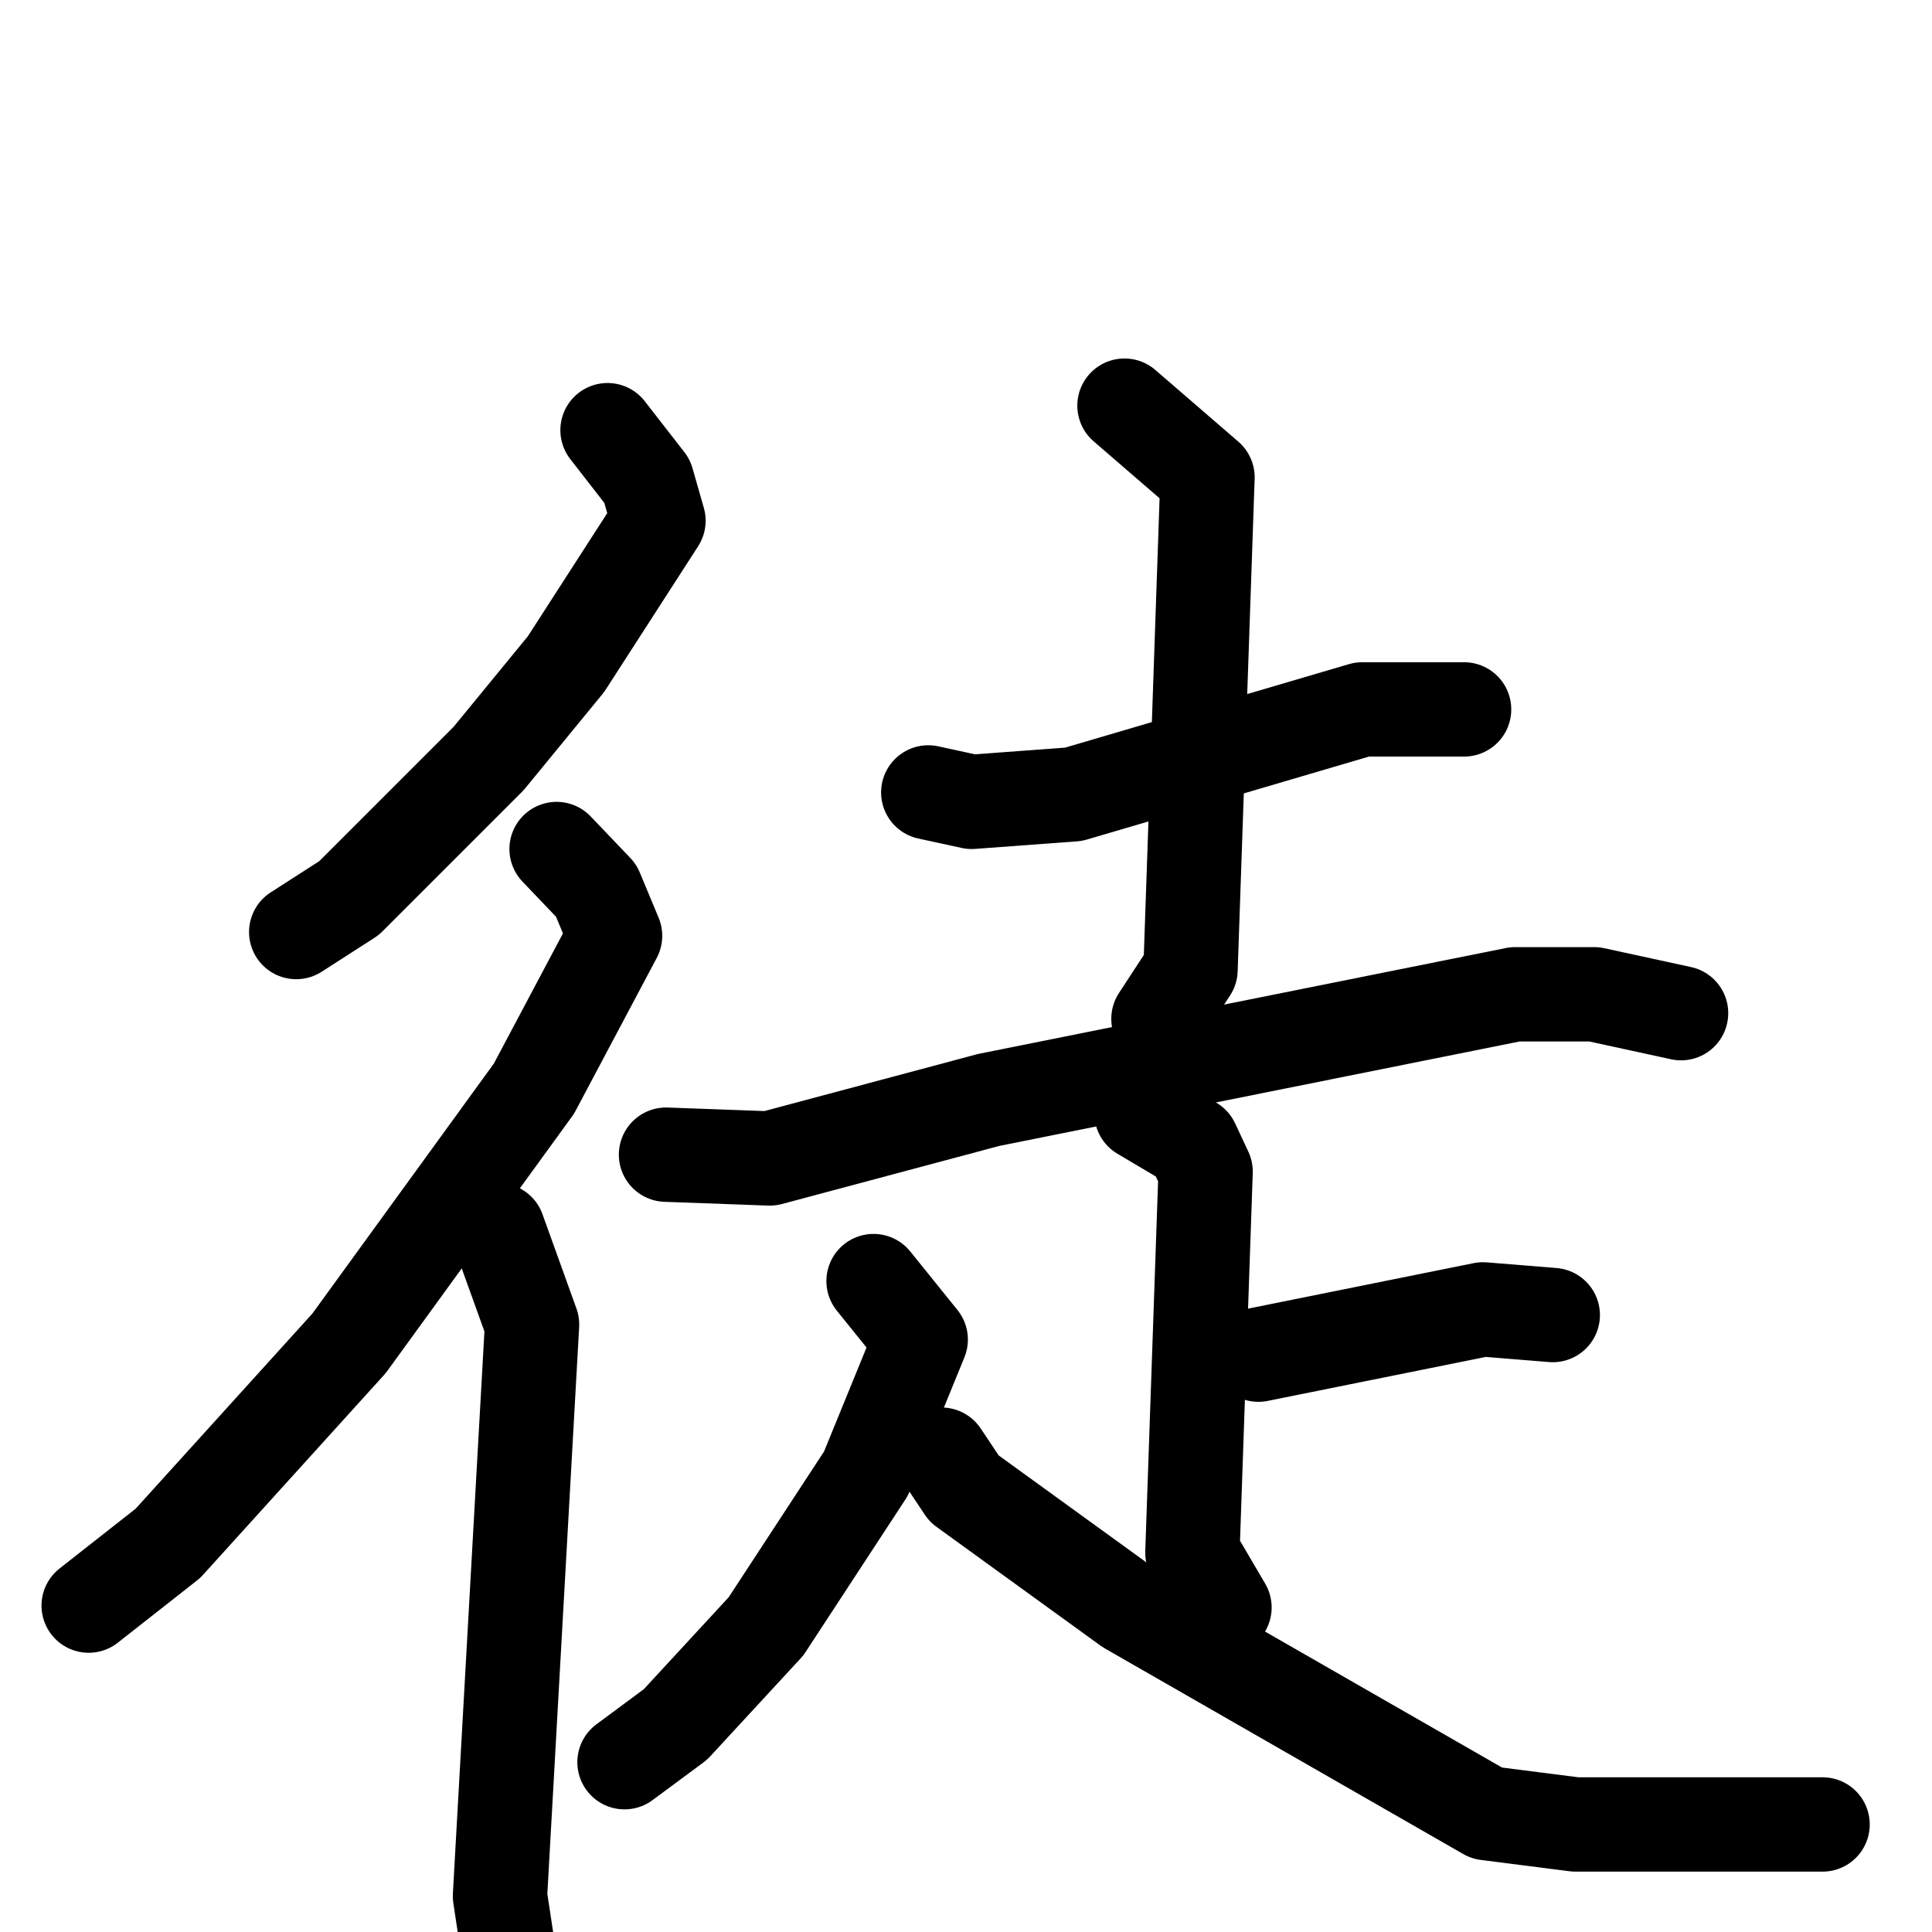 <svg xmlns="http://www.w3.org/2000/svg" viewBox="0 0 1024 1024">
  <g style="fill:none;stroke:#000000;stroke-width:50;stroke-linecap:round;stroke-linejoin:round;" transform="scale(1, 1) translate(0, 0)">
    <path d="M 322.0,228.0 L 343.0,255.0 L 349.0,276.0 L 300.0,352.0 L 259.0,402.0 L 185.0,476.0 L 157.0,494.0"/>
    <path d="M 295.0,450.0 L 316.0,472.0 L 326.0,496.0 L 283.0,577.0 L 185.0,712.0 L 89.0,818.0 L 47.0,851.0"/>
    <path d="M 264.0,652.0 L 282.0,702.0 L 265.0,1005.0 L 270.0,1038.0"/>
    <path d="M 492.0,420.0 L 515.0,425.0 L 569.0,421.0 L 722.0,376.0 L 776.0,376.0"/>
    <path d="M 596.0,215.0 L 640.0,253.0 L 631.0,514.0 L 614.0,540.0"/>
    <path d="M 353.0,612.0 L 408.0,614.0 L 524.0,583.0 L 803.0,527.0 L 845.0,527.0 L 891.0,537.0"/>
    <path d="M 605.0,590.0 L 632.0,606.0 L 639.0,621.0 L 632.0,823.0 L 649.0,852.0"/>
    <path d="M 667.0,718.0 L 786.0,694.0 L 823.0,697.0"/>
    <path d="M 463.0,679.0 L 488.0,710.0 L 459.0,781.0 L 406.0,862.0 L 358.0,914.0 L 331.0,934.0"/>
    <path d="M 499.0,771.0 L 511.0,789.0 L 598.0,852.0 L 788.0,961.0 L 835.0,967.0 L 966.0,967.0"/>
  </g>
</svg>
